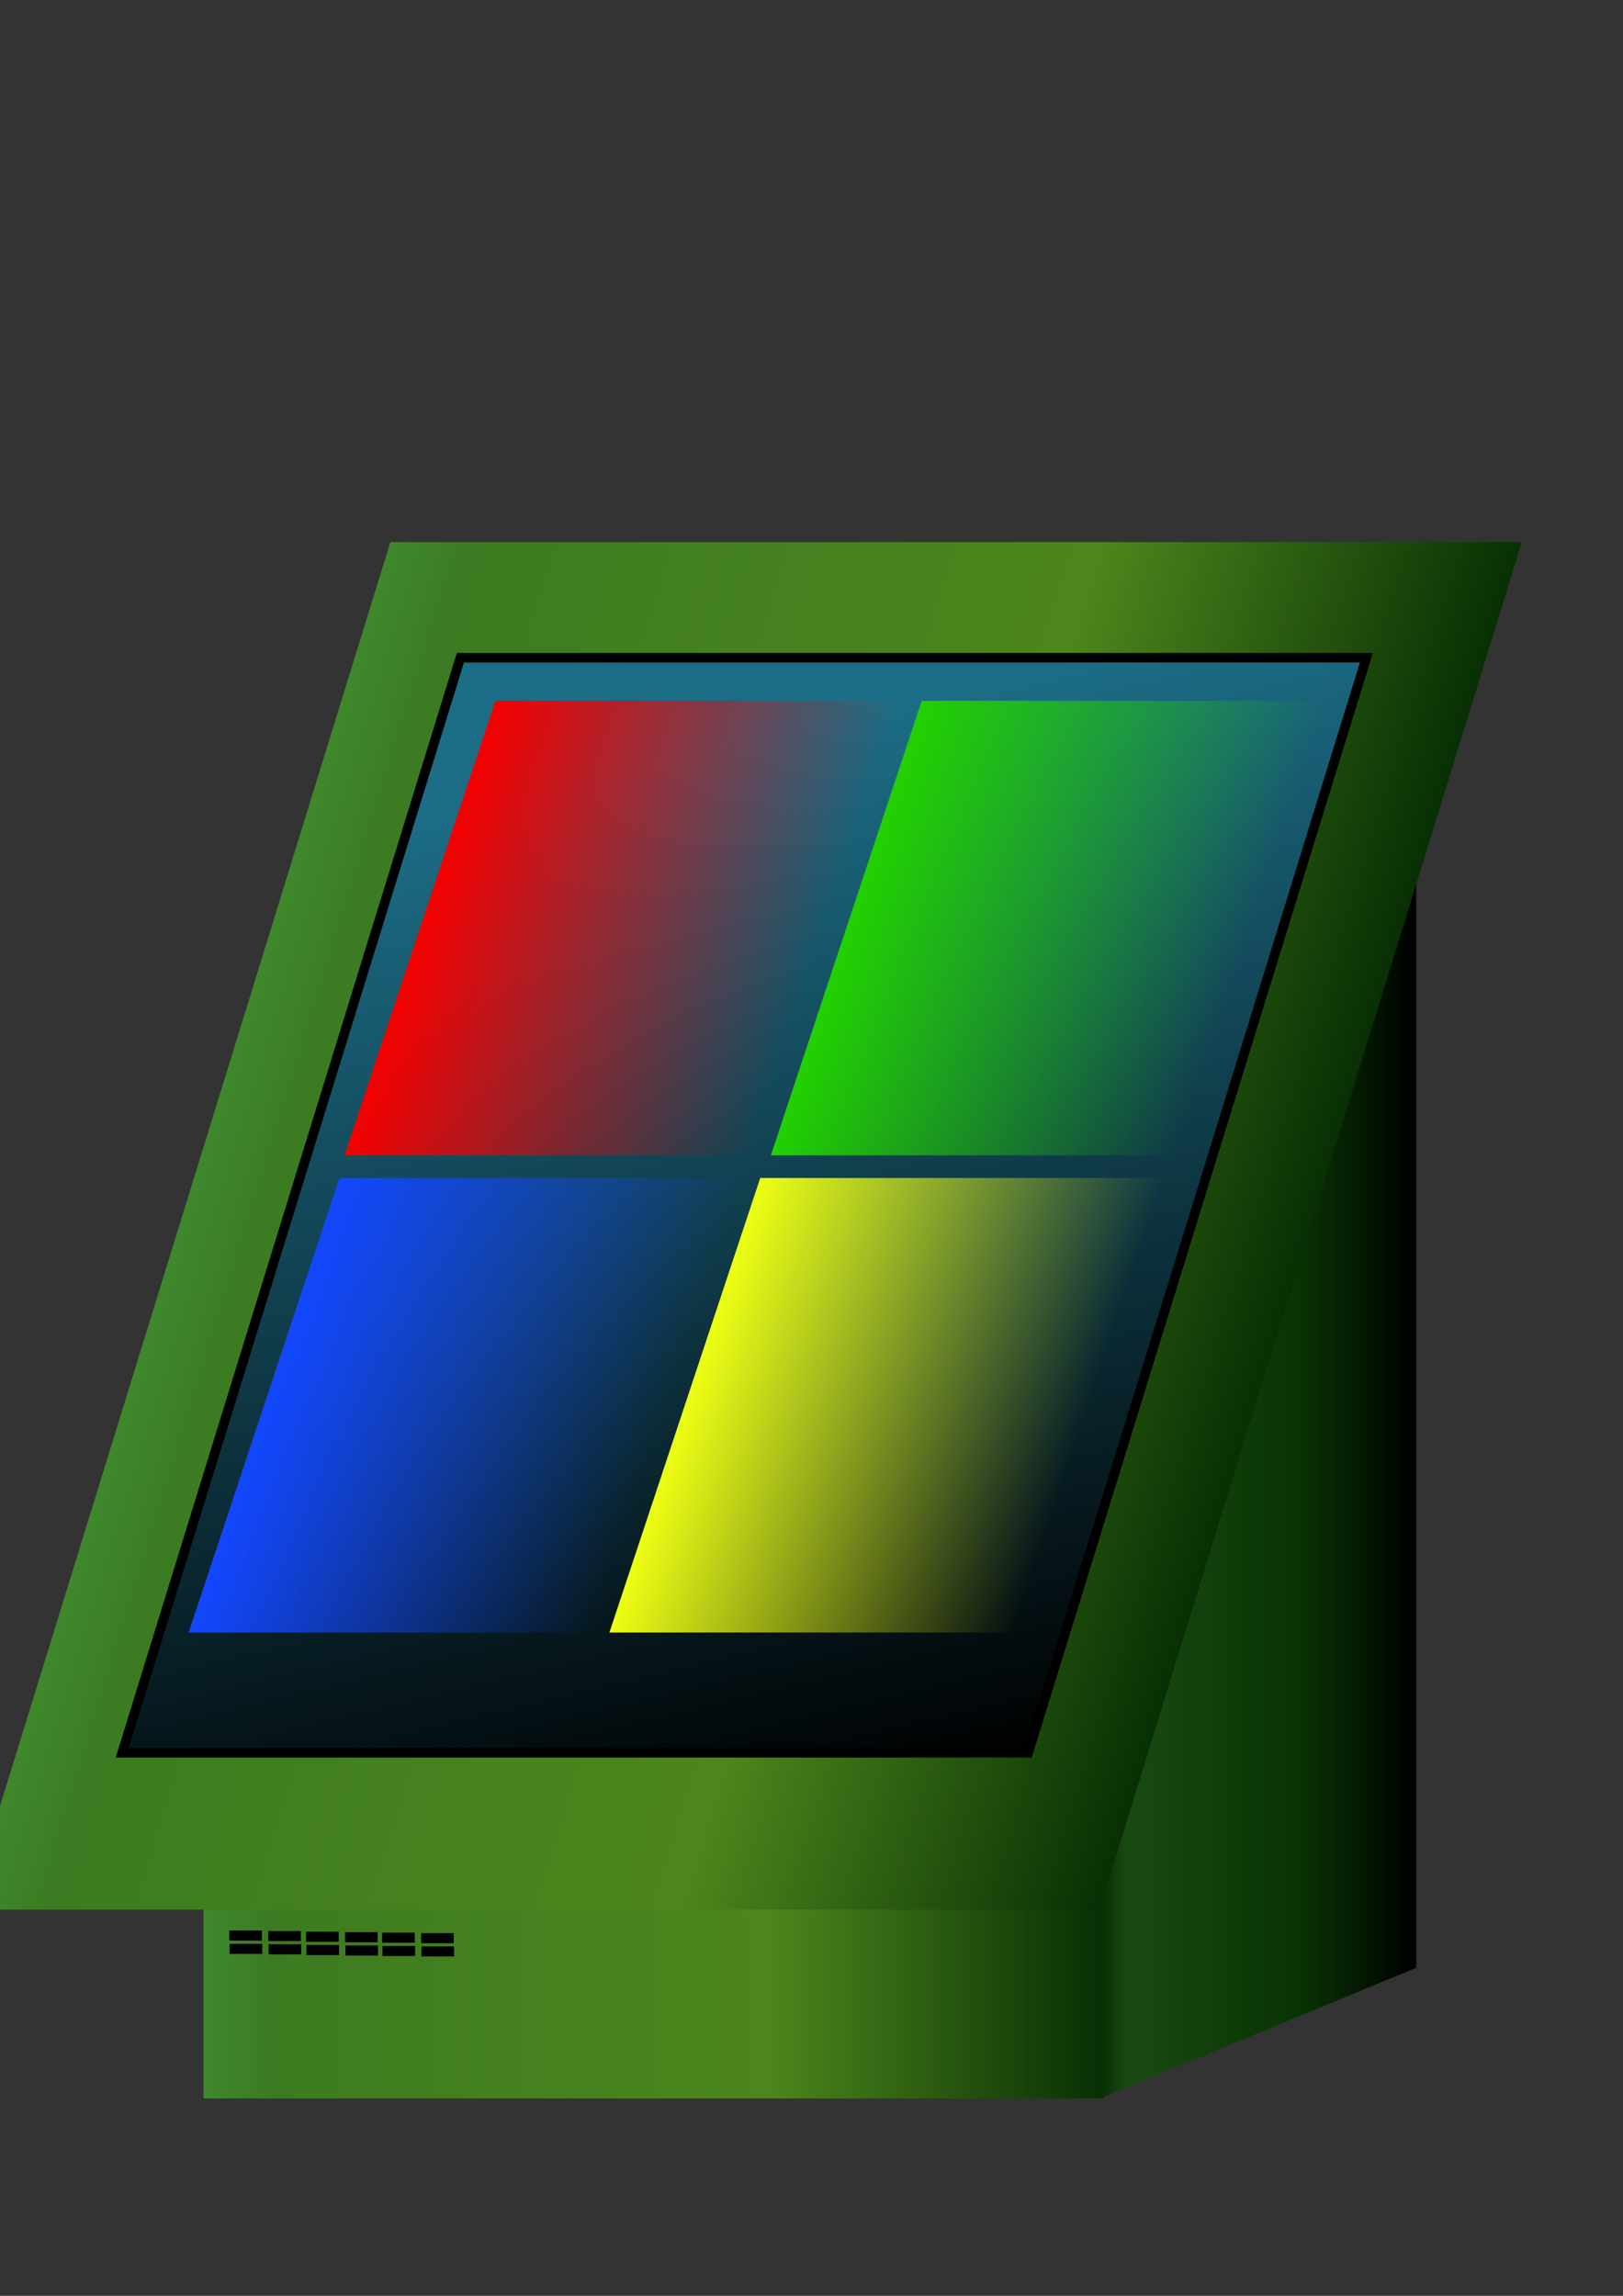 <?xml version="1.0" encoding="UTF-8" standalone="no"?>
<!-- Created with Inkscape (http://www.inkscape.org/) -->

<svg
   xmlns:osb="http://www.openswatchbook.org/uri/2009/osb"
   xmlns:dc="http://purl.org/dc/elements/1.1/"
   xmlns:cc="http://creativecommons.org/ns#"
   xmlns:rdf="http://www.w3.org/1999/02/22-rdf-syntax-ns#"
   xmlns:svg="http://www.w3.org/2000/svg"
   xmlns="http://www.w3.org/2000/svg"
   xmlns:xlink="http://www.w3.org/1999/xlink"
   xmlns:sodipodi="http://sodipodi.sourceforge.net/DTD/sodipodi-0.dtd"
   xmlns:inkscape="http://www.inkscape.org/namespaces/inkscape"
   width="744.094"
   height="1052.362"
   id="svg2"
   version="1.1"
   inkscape:version="0.48.3.1 r9886"
   inkscape:export-filename="C:\Documents and Settings\Vas\Desktop\bitmap.png"
   inkscape:export-xdpi="25.111103"
   inkscape:export-ydpi="25.111103"
   sodipodi:docname="computer.svg">
  <rect width="100%" height="100%" fill="#333333" stroke="none"/>
  <defs
     id="defs4">
    <linearGradient
       inkscape:collect="always"
       id="linearGradient5825">
      <stop
         style="stop-color:#edff13;stop-opacity:1;"
         offset="0"
         id="stop5827" />
      <stop
         style="stop-color:#edff13;stop-opacity:0;"
         offset="1"
         id="stop5829" />
    </linearGradient>
    <linearGradient
       inkscape:collect="always"
       id="linearGradient5817">
      <stop
         style="stop-color:#1347ff;stop-opacity:1;"
         offset="0"
         id="stop5819" />
      <stop
         style="stop-color:#1347ff;stop-opacity:0;"
         offset="1"
         id="stop5821" />
    </linearGradient>
    <linearGradient
       inkscape:collect="always"
       id="linearGradient5809">
      <stop
         style="stop-color:#f50000;stop-opacity:1;"
         offset="0"
         id="stop5811" />
      <stop
         style="stop-color:#f50000;stop-opacity:0;"
         offset="1"
         id="stop5813" />
    </linearGradient>
    <linearGradient
       inkscape:collect="always"
       id="linearGradient5801">
      <stop
         style="stop-color:#22d100;stop-opacity:1;"
         offset="0"
         id="stop5803" />
      <stop
         style="stop-color:#22d100;stop-opacity:0;"
         offset="1"
         id="stop5805" />
    </linearGradient>
    <linearGradient
       id="linearGradient5517">
      <stop
         id="stop5519"
         offset="0"
         style="stop-color:#082e04;stop-opacity:1;" />
      <stop
         style="stop-color:#1a4a13;stop-opacity:1;"
         offset="0.076"
         id="stop5521" />
      <stop
         style="stop-color:#093303;stop-opacity:1;"
         offset="0.628"
         id="stop5523" />
      <stop
         id="stop5525"
         offset="1"
         style="stop-color:#000000;stop-opacity:1;" />
    </linearGradient>
    <linearGradient
       id="linearGradient5507">
      <stop
         id="stop5513"
         offset="0"
         style="stop-color:#1c6d86;stop-opacity:1;" />
      <stop
         style="stop-color:#000000;stop-opacity:1"
         offset="1"
         id="stop5515" />
    </linearGradient>
    <linearGradient
       id="linearGradient5497">
      <stop
         style="stop-color:#3e892c;stop-opacity:1;"
         offset="0"
         id="stop5499" />
      <stop
         id="stop5501"
         offset="0.076"
         style="stop-color:#3c7b21;stop-opacity:1;" />
      <stop
         id="stop5503"
         offset="0.628"
         style="stop-color:#4d861c;stop-opacity:1;" />
      <stop
         style="stop-color:#082e04;stop-opacity:1;"
         offset="1"
         id="stop5505" />
    </linearGradient>
    <linearGradient
       id="linearGradient5402"
       osb:paint="solid">
      <stop
         style="stop-color:#000000;stop-opacity:1;"
         offset="0"
         id="stop5404" />
    </linearGradient>
    <linearGradient
       id="linearGradient3905">
      <stop
         id="stop3907"
         offset="0"
         style="stop-color:#3e892c;stop-opacity:1;" />
      <stop
         style="stop-color:#3c7b21;stop-opacity:1;"
         offset="0.076"
         id="stop3909" />
      <stop
         style="stop-color:#4d861c;stop-opacity:1;"
         offset="0.628"
         id="stop3911" />
      <stop
         id="stop3913"
         offset="1"
         style="stop-color:#082e04;stop-opacity:1;" />
    </linearGradient>
    <linearGradient
       id="linearGradient3893">
      <stop
         style="stop-color:#323232;stop-opacity:1;"
         offset="0"
         id="stop3895" />
      <stop
         id="stop3903"
         offset="0.044"
         style="stop-color:#2b2b2b;stop-opacity:1;" />
      <stop
         id="stop3901"
         offset="0.628"
         style="stop-color:#000000;stop-opacity:1;" />
      <stop
         style="stop-color:#000000;stop-opacity:1;"
         offset="1"
         id="stop3897" />
    </linearGradient>
    <inkscape:perspective
       sodipodi:type="inkscape:persp3d"
       inkscape:vp_x="-120 : 820.4668 : 1"
       inkscape:vp_y="0 : 1000 : 0"
       inkscape:vp_z="726.95162 : 703.32395 : 1"
       inkscape:persp3d-origin="372.04724 : 350.78739 : 1"
       id="perspective3091" />
    <linearGradient
       inkscape:collect="always"
       xlink:href="#linearGradient5497"
       id="linearGradient5477"
       x1="252.868"
       y1="588.401"
       x2="777.338"
       y2="588.401"
       gradientUnits="userSpaceOnUse" />
    <linearGradient
       inkscape:collect="always"
       xlink:href="#linearGradient3905"
       id="linearGradient5487"
       x1="92.506"
       y1="635.31"
       x2="506.918"
       y2="635.31"
       gradientUnits="userSpaceOnUse" />
    <linearGradient
       inkscape:collect="always"
       xlink:href="#linearGradient5517"
       id="linearGradient5616"
       x1="546.908"
       y1="843.871"
       x2="703.545"
       y2="843.871"
       gradientUnits="userSpaceOnUse" />
    <linearGradient
       inkscape:collect="always"
       xlink:href="#linearGradient5507"
       id="linearGradient5624"
       x1="452.404"
       y1="353.167"
       x2="593.743"
       y2="879.538"
       gradientUnits="userSpaceOnUse" />
    <linearGradient
       inkscape:collect="always"
       xlink:href="#linearGradient5507-2"
       id="linearGradient5624-6"
       x1="452.404"
       y1="353.167"
       x2="593.743"
       y2="879.538"
       gradientUnits="userSpaceOnUse" />
    <linearGradient
       id="linearGradient5507-2">
      <stop
         id="stop5513-7"
         offset="0"
         style="stop-color:#1c6d86;stop-opacity:1;" />
      <stop
         style="stop-color:#000000;stop-opacity:1"
         offset="1"
         id="stop5515-5" />
    </linearGradient>
    <linearGradient
       gradientTransform="matrix(0.446,0,0,0.418,198.054,206.62)"
       y2="879.538"
       x2="593.743"
       y1="353.167"
       x1="452.404"
       gradientUnits="userSpaceOnUse"
       id="linearGradient5641-8"
       xlink:href="#linearGradient5507-2-2"
       inkscape:collect="always" />
    <linearGradient
       id="linearGradient5507-2-2">
      <stop
         id="stop5513-7-7"
         offset="0"
         style="stop-color:#1c6d86;stop-opacity:1;" />
      <stop
         style="stop-color:#000000;stop-opacity:1"
         offset="1"
         id="stop5515-5-8" />
    </linearGradient>
    <linearGradient
       y2="879.538"
       x2="593.743"
       y1="353.167"
       x1="452.404"
       gradientTransform="matrix(0.446,0,0,0.46,370.881,413.029)"
       gradientUnits="userSpaceOnUse"
       id="linearGradient5675"
       xlink:href="#linearGradient5507-2-2"
       inkscape:collect="always" />
    <linearGradient
       gradientTransform="matrix(0.446,0,0,0.418,198.054,206.62)"
       y2="879.538"
       x2="593.743"
       y1="353.167"
       x1="452.404"
       gradientUnits="userSpaceOnUse"
       id="linearGradient5641-2"
       xlink:href="#linearGradient5507-2-0"
       inkscape:collect="always" />
    <linearGradient
       id="linearGradient5507-2-0">
      <stop
         id="stop5513-7-8"
         offset="0"
         style="stop-color:#1c6d86;stop-opacity:1;" />
      <stop
         style="stop-color:#000000;stop-opacity:1"
         offset="1"
         id="stop5515-5-9" />
    </linearGradient>
    <linearGradient
       y2="879.538"
       x2="593.743"
       y1="353.167"
       x1="452.404"
       gradientTransform="matrix(0.446,0,0,0.451,181.587,417.006)"
       gradientUnits="userSpaceOnUse"
       id="linearGradient5675-2"
       xlink:href="#linearGradient5507-2-0"
       inkscape:collect="always" />
    <linearGradient
       gradientTransform="matrix(0.446,0,0,0.418,198.054,206.62)"
       y2="879.538"
       x2="593.743"
       y1="353.167"
       x1="452.404"
       gradientUnits="userSpaceOnUse"
       id="linearGradient5641-20"
       xlink:href="#linearGradient5507-2-5"
       inkscape:collect="always" />
    <linearGradient
       id="linearGradient5507-2-5">
      <stop
         id="stop5513-7-5"
         offset="0"
         style="stop-color:#1c6d86;stop-opacity:1;" />
      <stop
         style="stop-color:#000000;stop-opacity:1"
         offset="1"
         id="stop5515-5-2" />
    </linearGradient>
    <linearGradient
       gradientTransform="matrix(0.446,0,0,0.418,198.054,206.62)"
       y2="879.538"
       x2="593.743"
       y1="353.167"
       x1="452.404"
       gradientUnits="userSpaceOnUse"
       id="linearGradient5641-6"
       xlink:href="#linearGradient5507-2-7"
       inkscape:collect="always" />
    <linearGradient
       id="linearGradient5507-2-7">
      <stop
         id="stop5513-7-87"
         offset="0"
         style="stop-color:#1c6d86;stop-opacity:1;" />
      <stop
         style="stop-color:#000000;stop-opacity:1"
         offset="1"
         id="stop5515-5-81" />
    </linearGradient>
    <linearGradient
       gradientTransform="matrix(0.446,0,0,0.418,198.054,206.62)"
       y2="879.538"
       x2="593.743"
       y1="353.167"
       x1="452.404"
       gradientUnits="userSpaceOnUse"
       id="linearGradient5641-9"
       xlink:href="#linearGradient5507-2-58"
       inkscape:collect="always" />
    <linearGradient
       id="linearGradient5507-2-58">
      <stop
         id="stop5513-7-9"
         offset="0"
         style="stop-color:#1c6d86;stop-opacity:1;" />
      <stop
         style="stop-color:#000000;stop-opacity:1"
         offset="1"
         id="stop5515-5-0" />
    </linearGradient>
    <linearGradient
       inkscape:collect="always"
       xlink:href="#linearGradient5801"
       id="linearGradient5807"
       x1="529.192"
       y1="448.293"
       x2="714.408"
       y2="448.293"
       gradientUnits="userSpaceOnUse" />
    <linearGradient
       inkscape:collect="always"
       xlink:href="#linearGradient5809"
       id="linearGradient5815"
       x1="333.702"
       y1="448.262"
       x2="518.917"
       y2="448.262"
       gradientUnits="userSpaceOnUse" />
    <linearGradient
       inkscape:collect="always"
       xlink:href="#linearGradient5817"
       id="linearGradient5823"
       x1="334.873"
       y1="678.769"
       x2="520.088"
       y2="678.769"
       gradientUnits="userSpaceOnUse" />
    <linearGradient
       inkscape:collect="always"
       xlink:href="#linearGradient5825"
       id="linearGradient5831"
       x1="527.769"
       y1="678.769"
       x2="712.984"
       y2="678.769"
       gradientUnits="userSpaceOnUse" />
  </defs>
  <sodipodi:namedview
     id="base"
     pagecolor="#ffffff"
     bordercolor="#666666"
     borderopacity="1.0"
     inkscape:pageopacity="0.0"
     inkscape:pageshadow="2"
     inkscape:zoom="0.58062215"
     inkscape:cx="408.43562"
     inkscape:cy="403.22807"
     inkscape:document-units="px"
     inkscape:current-layer="layer1"
     showgrid="false"
     inkscape:window-width="1024"
     inkscape:window-height="712"
     inkscape:window-x="-4"
     inkscape:window-y="-4"
     inkscape:window-maximized="1" />
  <g
     inkscape:label="Layer 1"
     inkscape:groupmode="layer"
     id="layer1">
    <path
       style="fill:url(#linearGradient5487);fill-opacity:1;fill-rule:nonzero;stroke:none;stroke-width:1.601;stroke-miterlimit:4;stroke-opacity:1"
       d="m 218.594,451.109 287.523,-142.372 0,653.146 -412.811,0 0,-346.128 121.491,-36.068 z"
       id="rect3958"
       inkscape:connector-curvature="0"
       sodipodi:nodetypes="ccccccc"
       inkscape:export-xdpi="25.261925"
       inkscape:export-ydpi="25.261925"
       inkscape:export-filename="C:\Documents and Settings\Vas\Desktop\bitmap.png" />
    <rect
       style="fill:url(#linearGradient5616);fill-opacity:1;fill-rule:nonzero;stroke:none;stroke-width:1.706;stroke-miterlimit:4;stroke-opacity:1;stroke-dasharray:none"
       id="rect3958-6"
       width="154.931"
       height="653.102"
       x="547.761"
       y="517.32"
       rx="0"
       transform="matrix(0.924,-0.382,0,1,0,0)"
       inkscape:export-xdpi="25.261925"
       inkscape:export-ydpi="25.261925"
       inkscape:export-filename="C:\Documents and Settings\Vas\Desktop\bitmap.png" />
    <rect
       style="fill:url(#linearGradient5477);fill-opacity:1;fill-rule:nonzero;stroke:none;stroke-width:5.722;stroke-miterlimit:4;stroke-opacity:1;stroke-dasharray:none"
       id="rect3958-0"
       width="518.748"
       height="656.398"
       x="255.729"
       y="260.202"
       rx="0"
       transform="matrix(1,0,-0.295,0.955,0,0)"
       inkscape:export-filename="C:\Documents and Settings\Vas\Desktop\bitmap.png"
       inkscape:export-xdpi="25.261925"
       inkscape:export-ydpi="25.261925" />
    <rect
       style="fill:url(#linearGradient5624);fill-opacity:1;fill-rule:nonzero;stroke:#000000;stroke-width:4.582;stroke-miterlimit:4;stroke-opacity:1;stroke-dasharray:none"
       id="rect3958-0-4"
       width="415.375"
       height="525.596"
       x="304.21"
       y="315.699"
       rx="0"
       transform="matrix(1,0,-0.295,0.955,0,0)" />
    <rect
       style="fill:#000000;fill-opacity:1;fill-rule:nonzero;stroke:#000000;stroke-width:1.6;stroke-miterlimit:4;stroke-opacity:1;stroke-dasharray:none"
       id="rect5527"
       width="13.348"
       height="3.014"
       x="105.921"
       y="885.731" />
    <rect
       style="fill:#000000;fill-opacity:1;fill-rule:nonzero;stroke:#000000;stroke-width:1.6;stroke-miterlimit:4;stroke-opacity:1;stroke-dasharray:none"
       id="rect5527-8"
       width="13.348"
       height="3.014"
       x="123.79"
       y="885.946" />
    <rect
       style="fill:#000000;fill-opacity:1;fill-rule:nonzero;stroke:#000000;stroke-width:1.6;stroke-miterlimit:4;stroke-opacity:1;stroke-dasharray:none"
       id="rect5527-2"
       width="13.348"
       height="3.014"
       x="141.12"
       y="886.269" />
    <rect
       style="fill:#000000;fill-opacity:1;fill-rule:nonzero;stroke:#000000;stroke-width:1.6;stroke-miterlimit:4;stroke-opacity:1;stroke-dasharray:none"
       id="rect5527-8-4"
       width="13.348"
       height="3.014"
       x="158.989"
       y="886.484" />
    <rect
       style="fill:#000000;fill-opacity:1;fill-rule:nonzero;stroke:#000000;stroke-width:1.6;stroke-miterlimit:4;stroke-opacity:1;stroke-dasharray:none"
       id="rect5527-5"
       width="13.348"
       height="3.014"
       x="175.997"
       y="886.699" />
    <rect
       style="fill:#000000;fill-opacity:1;fill-rule:nonzero;stroke:#000000;stroke-width:1.6;stroke-miterlimit:4;stroke-opacity:1;stroke-dasharray:none"
       id="rect5527-8-2"
       width="13.348"
       height="3.014"
       x="193.865"
       y="886.915" />
    <rect
       style="fill:#000000;fill-opacity:1;fill-rule:nonzero;stroke:#000000;stroke-width:1.6;stroke-miterlimit:4;stroke-opacity:1;stroke-dasharray:none"
       id="rect5527-9"
       width="13.348"
       height="3.014"
       x="106.082"
       y="891.812" />
    <rect
       style="fill:#000000;fill-opacity:1;fill-rule:nonzero;stroke:#000000;stroke-width:1.6;stroke-miterlimit:4;stroke-opacity:1;stroke-dasharray:none"
       id="rect5527-8-9"
       width="13.348"
       height="3.014"
       x="123.951"
       y="892.028" />
    <rect
       style="fill:#000000;fill-opacity:1;fill-rule:nonzero;stroke:#000000;stroke-width:1.6;stroke-miterlimit:4;stroke-opacity:1;stroke-dasharray:none"
       id="rect5527-2-8"
       width="13.348"
       height="3.014"
       x="141.282"
       y="892.351" />
    <rect
       style="fill:#000000;fill-opacity:1;fill-rule:nonzero;stroke:#000000;stroke-width:1.6;stroke-miterlimit:4;stroke-opacity:1;stroke-dasharray:none"
       id="rect5527-8-4-3"
       width="13.348"
       height="3.014"
       x="159.15"
       y="892.566" />
    <rect
       style="fill:#000000;fill-opacity:1;fill-rule:nonzero;stroke:#000000;stroke-width:1.6;stroke-miterlimit:4;stroke-opacity:1;stroke-dasharray:none"
       id="rect5527-5-8"
       width="13.348"
       height="3.014"
       x="176.158"
       y="892.781" />
    <rect
       style="fill:#000000;fill-opacity:1;fill-rule:nonzero;stroke:#000000;stroke-width:1.6;stroke-miterlimit:4;stroke-opacity:1;stroke-dasharray:none"
       id="rect5527-8-2-6"
       width="13.348"
       height="3.014"
       x="194.027"
       y="892.997" />
    <rect
       style="fill:url(#linearGradient5815);fill-opacity:1;fill-rule:nonzero;stroke:none;stroke-width:1.977;stroke-miterlimit:4;stroke-opacity:1;stroke-dasharray:none"
       id="rect3958-0-4-7"
       width="185.215"
       height="219.545"
       x="333.702"
       y="338.49"
       rx="0"
       transform="matrix(1,0,-0.315,0.949,0,0)" />
    <rect
       style="fill:url(#linearGradient5807);fill-opacity:1;fill-rule:nonzero;stroke:none;stroke-width:1.977;stroke-miterlimit:4;stroke-opacity:1;stroke-dasharray:none"
       id="rect3958-0-4-7-7"
       width="185.215"
       height="219.545"
       x="529.192"
       y="338.52"
       rx="0"
       transform="matrix(1,0,-0.315,0.949,0,0)" />
    <rect
       style="fill:url(#linearGradient5823);fill-opacity:1;fill-rule:nonzero;stroke:none;stroke-width:1.977;stroke-miterlimit:4;stroke-opacity:1;stroke-dasharray:none"
       id="rect3958-0-4-7-0"
       width="185.215"
       height="219.545"
       x="334.873"
       y="568.996"
       rx="0"
       transform="matrix(1,0,-0.315,0.949,0,0)" />
    <rect
       style="fill:url(#linearGradient5831);fill-opacity:1;fill-rule:nonzero;stroke:none;stroke-width:1.977;stroke-miterlimit:4;stroke-opacity:1;stroke-dasharray:none"
       id="rect3958-0-4-7-07"
       width="185.215"
       height="219.545"
       x="527.769"
       y="568.996"
       rx="0"
       transform="matrix(1,0,-0.315,0.949,0,0)" />
  </g>
</svg>
